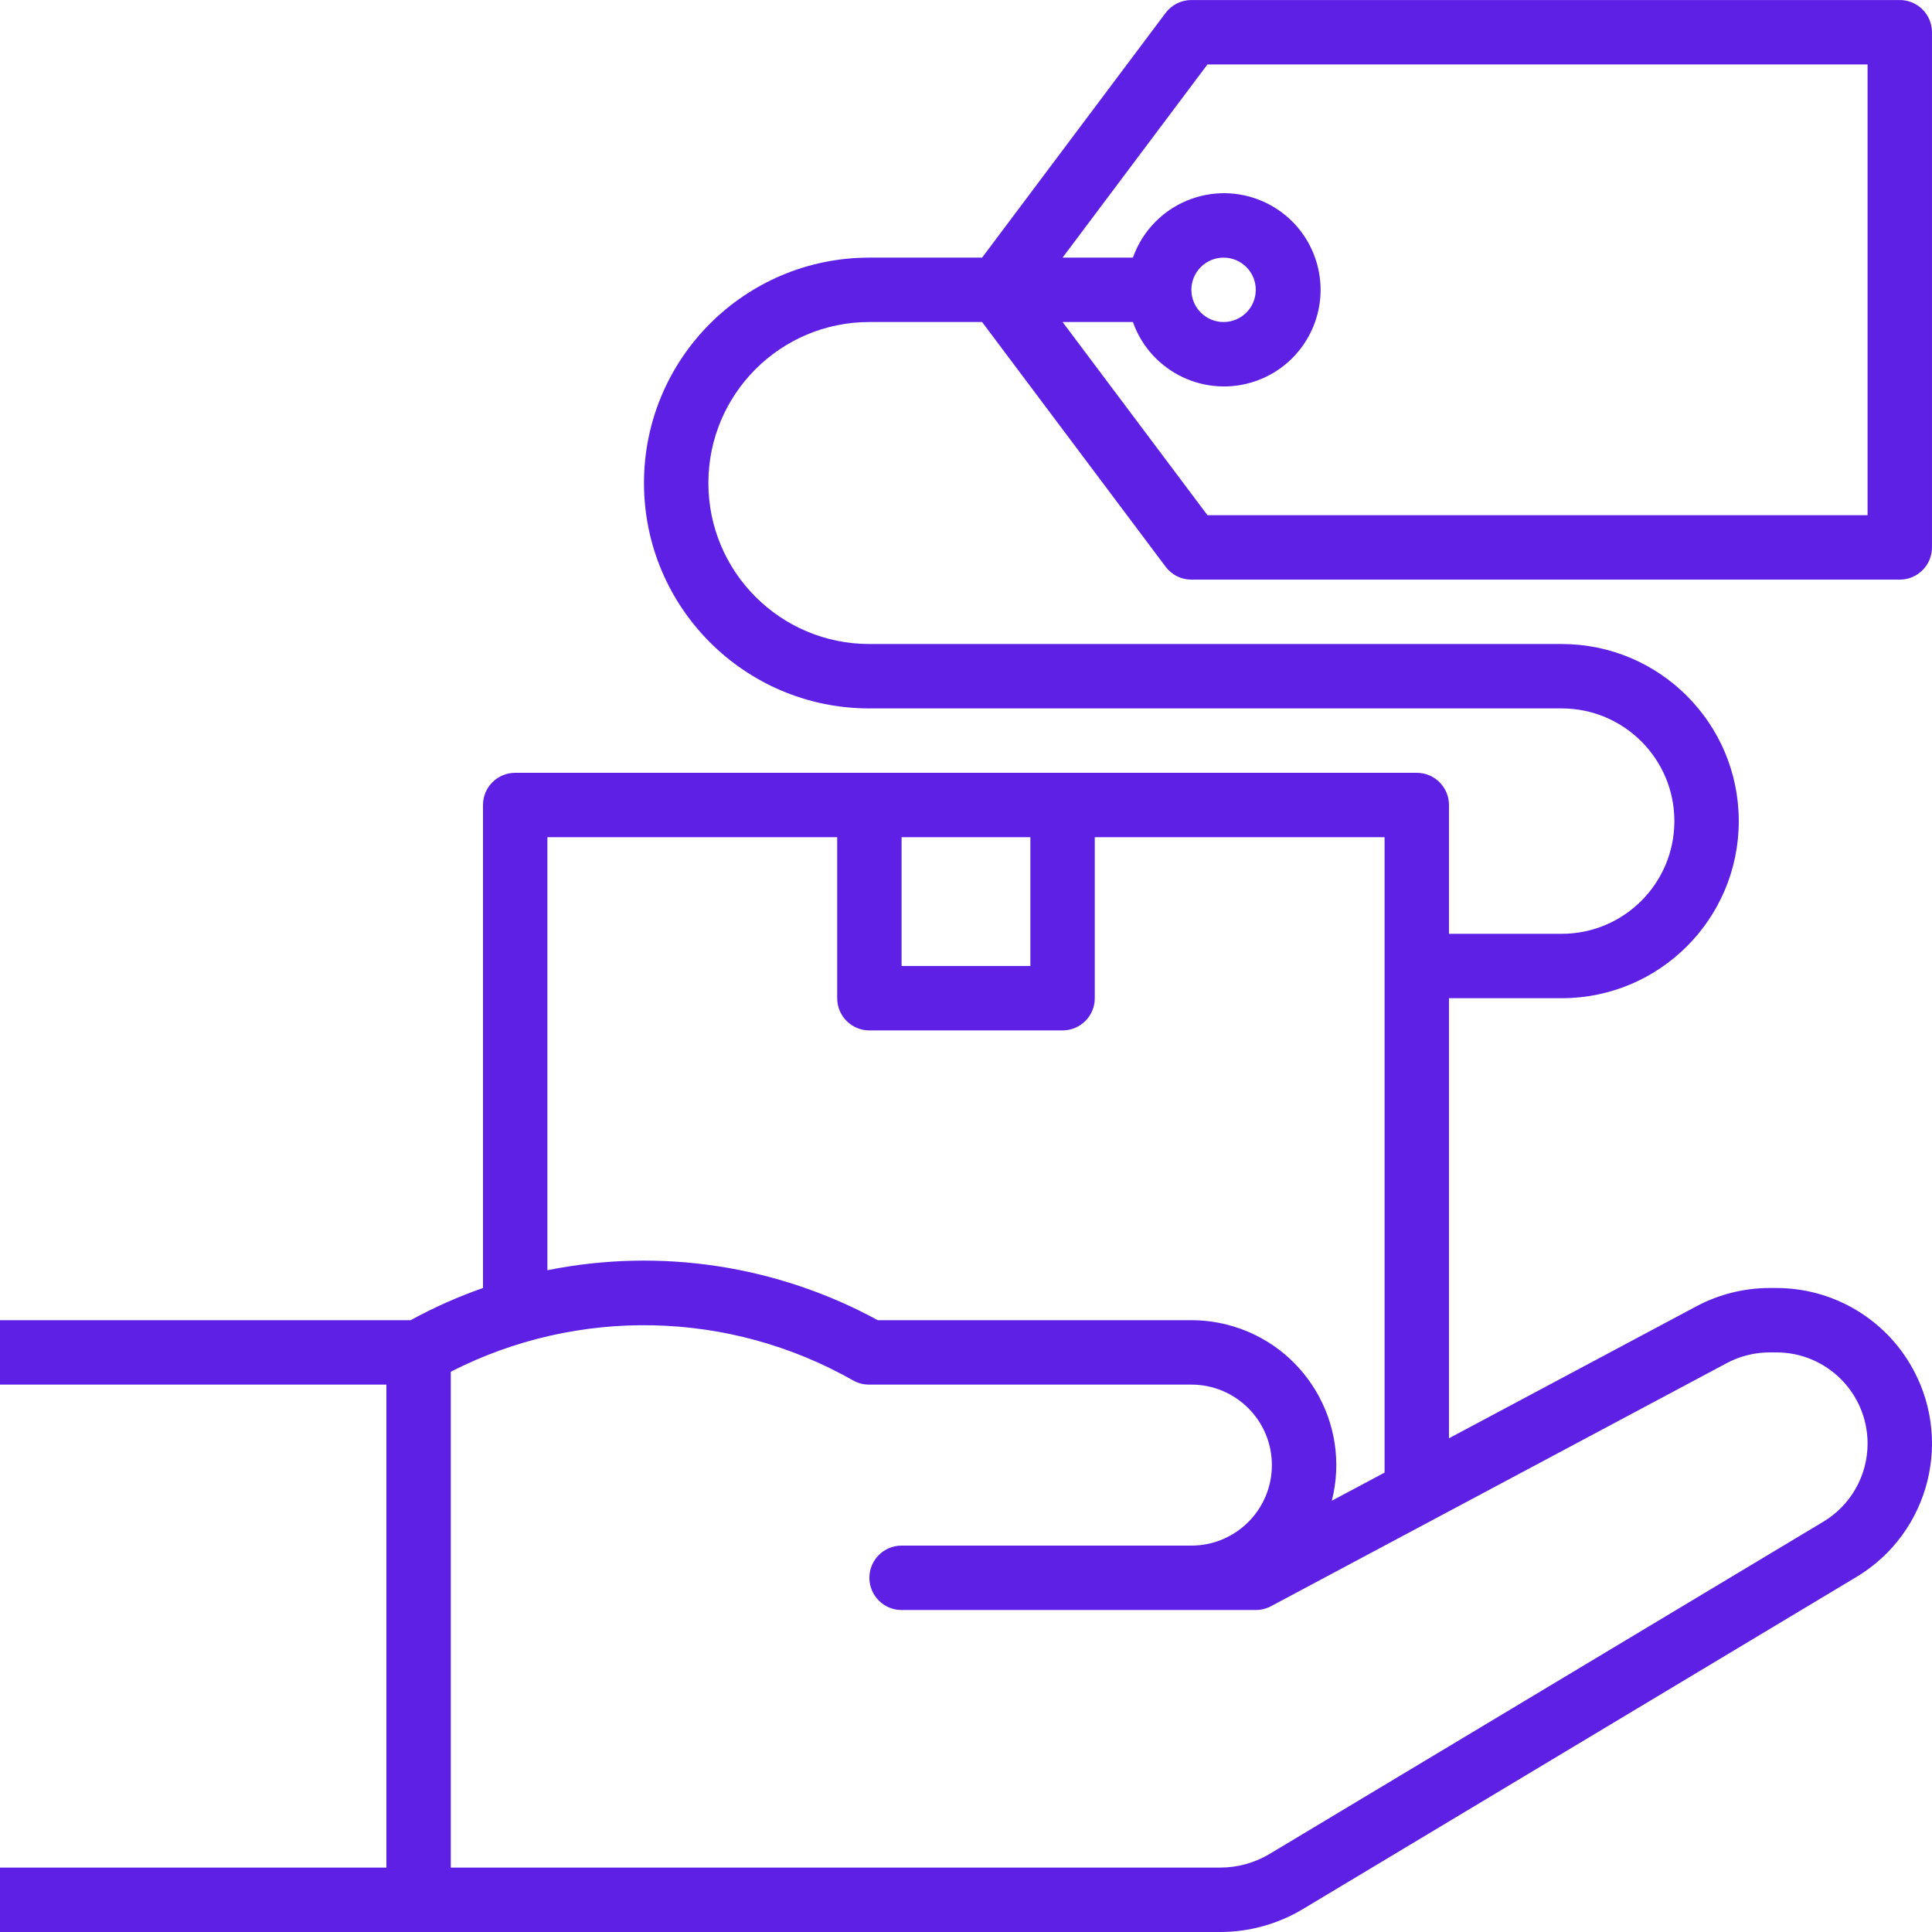 <svg width="400" height="400" viewBox="0 0 400 400" fill="none" xmlns="http://www.w3.org/2000/svg">
<path d="M395.408 282.31C389.589 272.605 379.103 266.668 367.787 266.668H366.38C361.096 266.671 355.892 267.971 351.227 270.454L299.995 297.78V206.669H323.328C343.578 206.669 359.994 190.253 359.994 170.003C359.994 149.753 343.578 133.337 323.328 133.337H179.997C161.588 133.337 146.664 118.413 146.664 100.004C146.664 81.595 161.588 66.671 179.997 66.671H203.33L241.329 117.337C242.589 119.015 244.565 120.004 246.663 120.004H393.327C397.008 120.004 399.993 117.019 399.993 113.337V6.672C399.993 2.991 397.008 0.006 393.327 0.006H246.663C244.565 0.006 242.589 0.994 241.329 2.672L203.33 53.338H179.997C154.224 53.338 133.331 74.231 133.331 100.004C133.331 125.777 154.224 146.67 179.997 146.67H323.328C336.214 146.67 346.661 157.116 346.661 170.003C346.661 182.889 336.214 193.336 323.328 193.336H299.995V166.67C299.995 162.988 297.01 160.003 293.328 160.003H106.665C102.983 160.003 99.999 162.988 99.999 166.67V266.668C94.829 268.473 89.82 270.703 85.019 273.334H0V286.667H79.999V386.666H0V399.999H252.609C258.652 399.999 264.581 398.356 269.762 395.245L384.354 326.494C399.608 317.344 404.556 297.563 395.408 282.31ZM260.078 78.861C270.492 75.178 275.949 63.751 272.267 53.338C268.586 42.924 257.158 37.467 246.745 41.149C241.049 43.162 236.569 47.643 234.556 53.338H219.996L249.995 13.339H386.66V106.67H249.995L219.996 66.671H234.556C238.238 77.085 249.665 82.543 260.078 78.861ZM246.663 60.005C246.663 56.323 249.648 53.338 253.329 53.338C257.011 53.338 259.995 56.323 259.995 60.005C259.995 63.686 257.011 66.671 253.329 66.671C249.648 66.671 246.663 63.686 246.663 60.005ZM186.663 173.336H213.33V200.002H186.663V173.336ZM113.331 173.336H173.331V206.669C173.331 210.35 176.315 213.335 179.997 213.335H219.996C223.678 213.335 226.663 210.35 226.663 206.669V173.336H286.662V304.887L275.742 310.707C279.814 294.648 270.097 278.327 254.035 274.254C251.626 273.644 249.149 273.334 246.663 273.334H181.737C160.86 261.954 136.64 258.291 113.331 262.988V173.336ZM377.494 315.06L262.903 383.812C259.793 385.679 256.235 386.666 252.609 386.666H93.332V284.001C119.645 270.543 150.963 271.227 176.663 285.821C177.682 286.392 178.83 286.684 179.997 286.667H246.663C255.867 286.667 263.329 294.129 263.329 303.334C263.329 312.539 255.867 320 246.663 320H186.663C182.982 320 179.997 322.985 179.997 326.666C179.997 330.349 182.982 333.334 186.663 333.334H259.995C261.091 333.335 262.169 333.067 263.136 332.553L357.5 282.221C360.235 280.766 363.284 280.003 366.38 280.001H367.787C378.211 280 386.661 288.449 386.662 298.873C386.662 305.505 383.182 311.65 377.494 315.06Z" fill="#5E20E4"/>
</svg>
